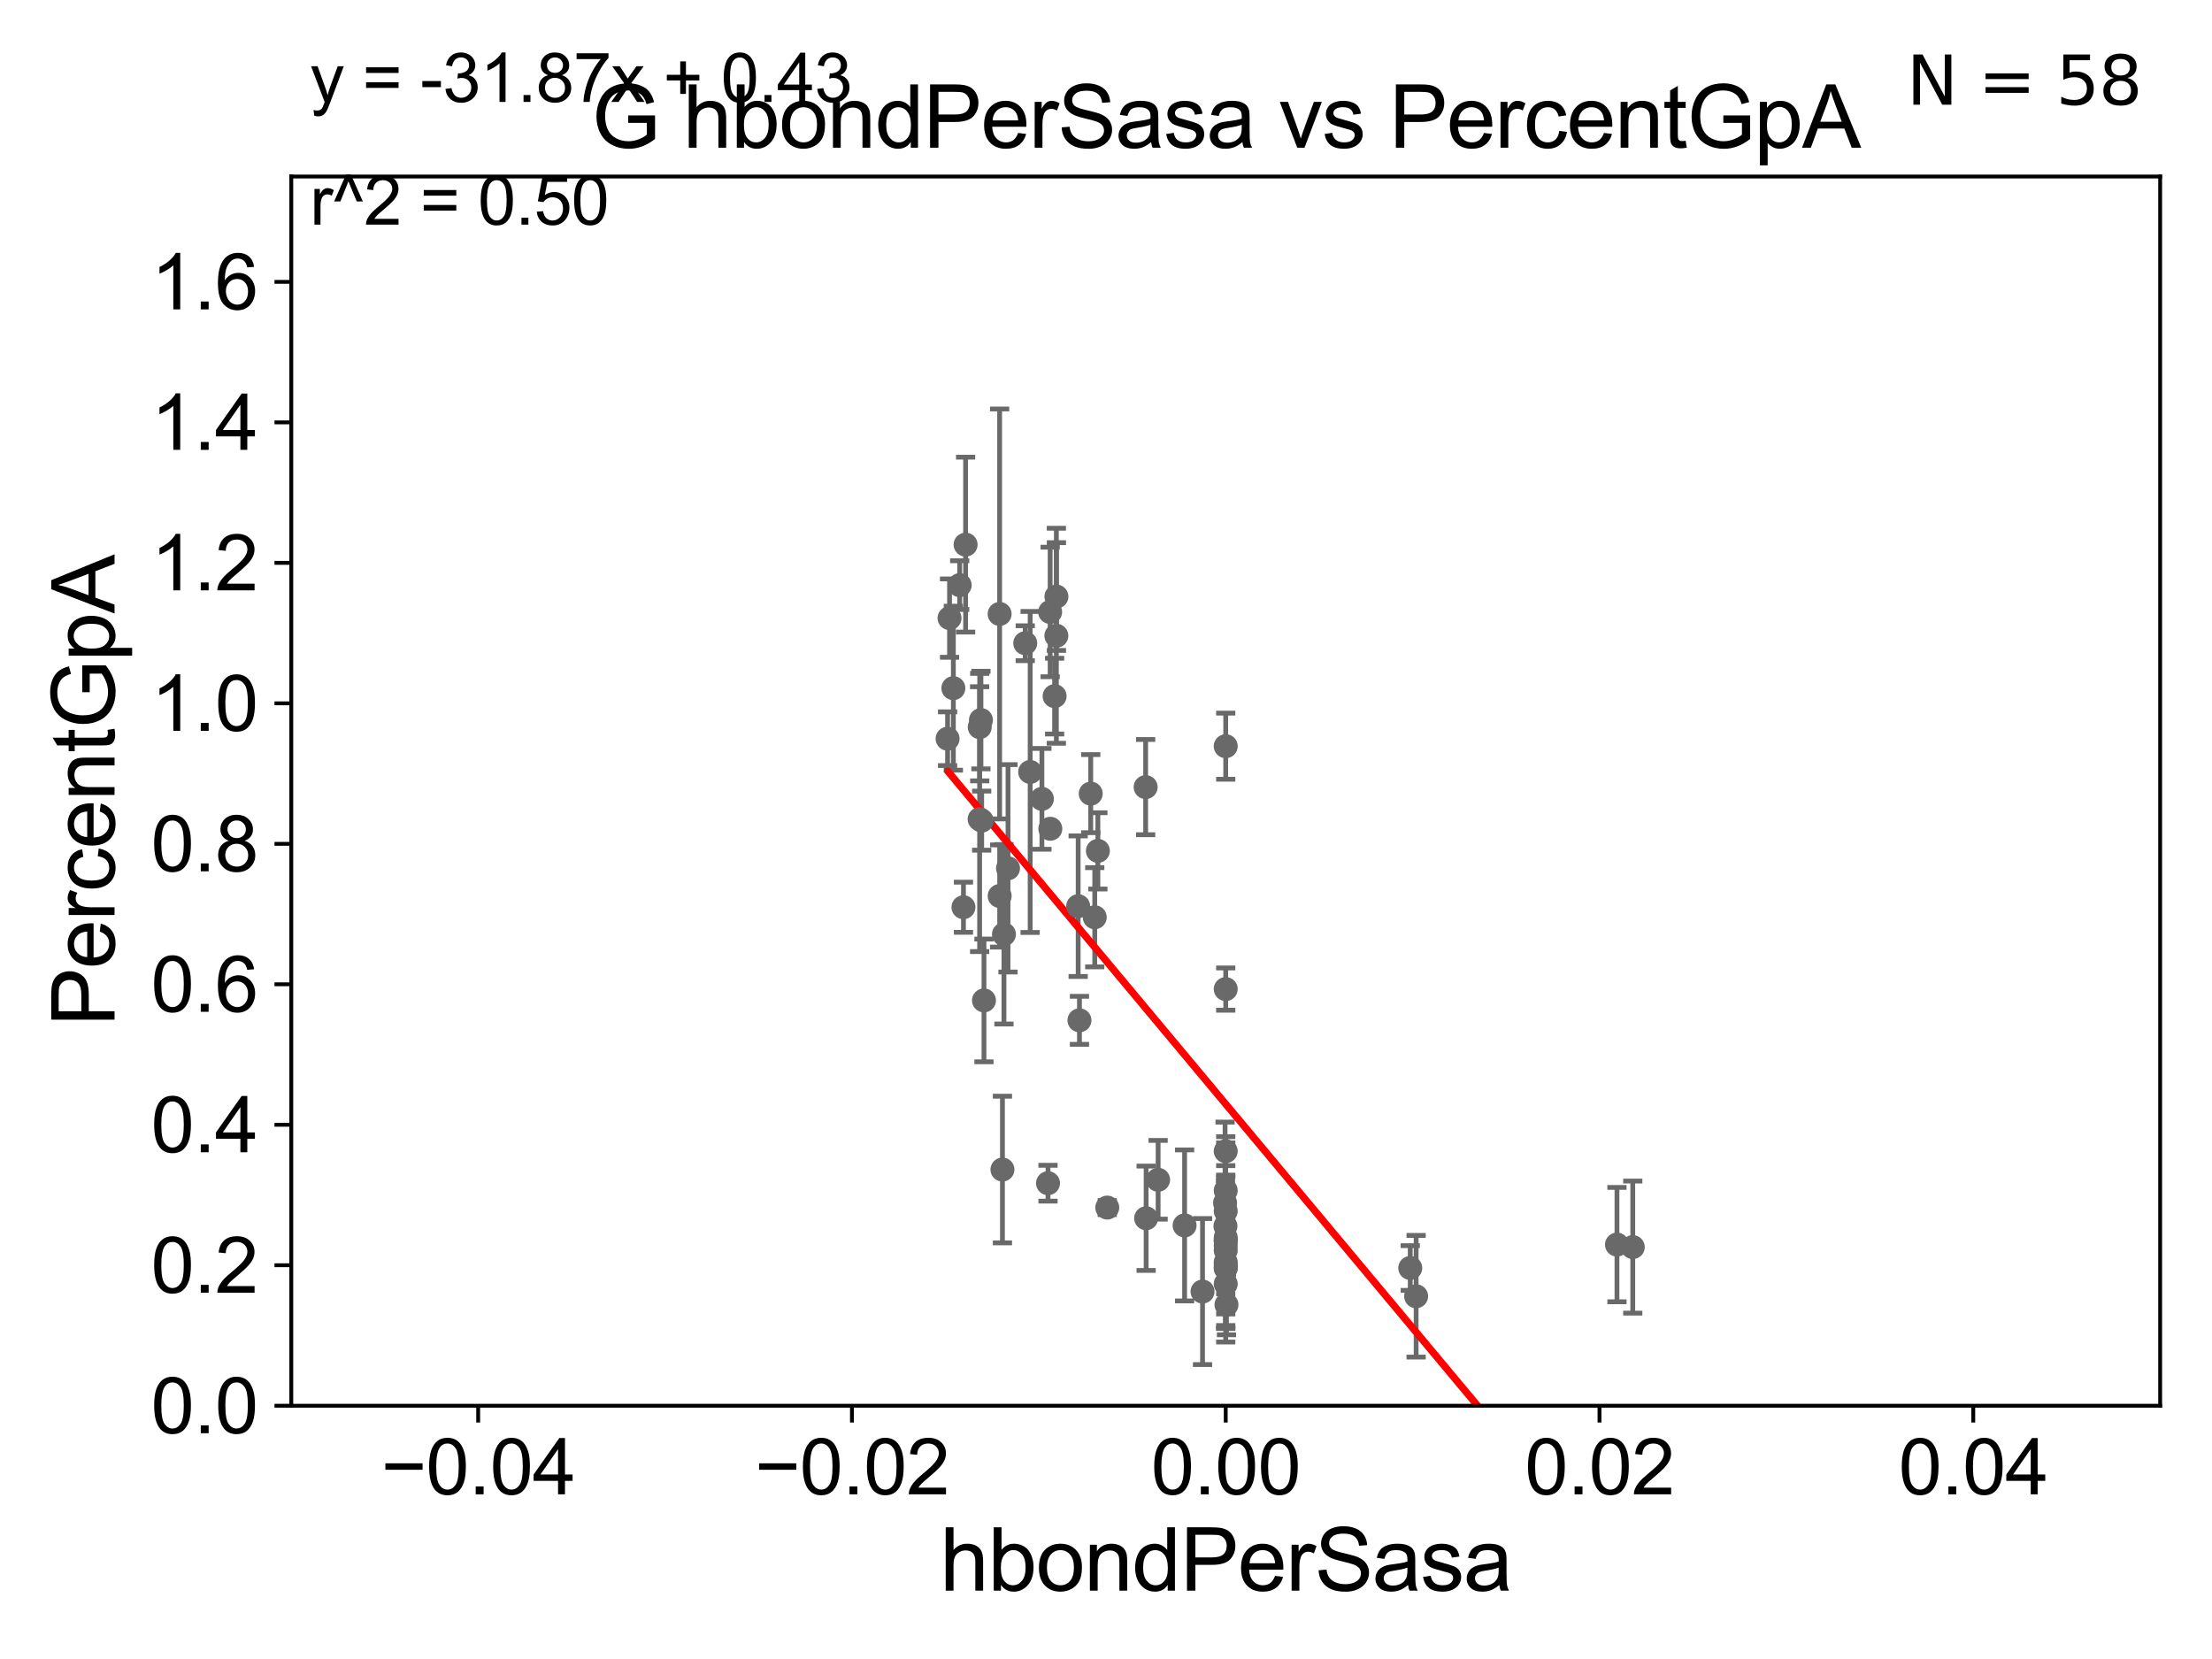 <?xml version="1.0" encoding="utf-8" standalone="no"?>
<!DOCTYPE svg PUBLIC "-//W3C//DTD SVG 1.1//EN"
  "http://www.w3.org/Graphics/SVG/1.1/DTD/svg11.dtd">
<svg xmlns:xlink="http://www.w3.org/1999/xlink" width="460.8pt" height="345.6pt" viewBox="0 0 460.8 345.6" xmlns="http://www.w3.org/2000/svg" version="1.1">
 <defs>
  <style type="text/css">*{stroke-linejoin: round; stroke-linecap: butt}</style>
 </defs>
 <g id="figure_1">
  <g id="patch_1">
   <path d="M 0 345.6 
L 460.8 345.6 
L 460.8 0 
L 0 0 
z
" style="fill: #ffffff"/>
  </g>
  <g id="axes_1">
   <g id="patch_2">
    <path d="M 60.68 292.84 
L 450 292.84 
L 450 36.775 
L 60.68 36.775 
z
" style="fill: #ffffff"/>
   </g>
   <g id="PathCollection_1">
    <defs>
     <path id="md65e89a9df" d="M 0 1.118 
C 0.297 1.118 0.581 1 0.791 0.791 
C 1 0.581 1.118 0.297 1.118 0 
C 1.118 -0.297 1 -0.581 0.791 -0.791 
C 0.581 -1 0.297 -1.118 0 -1.118 
C -0.297 -1.118 -0.581 -1 -0.791 -0.791 
C -1 -0.581 -1.118 -0.297 -1.118 0 
C -1.118 0.297 -1 0.581 -0.791 0.791 
C -0.581 1 -0.297 1.118 0 1.118 
z
" style="stroke: #696969"/>
    </defs>
    <g clip-path="url(#p2ae9c87231)">
     <use xlink:href="#md65e89a9df" x="214.6" y="160.814" style="fill: #696969; stroke: #696969"/>
     <use xlink:href="#md65e89a9df" x="255.34" y="258.495" style="fill: #696969; stroke: #696969"/>
     <use xlink:href="#md65e89a9df" x="218.32" y="246.482" style="fill: #696969; stroke: #696969"/>
     <use xlink:href="#md65e89a9df" x="255.34" y="264.219" style="fill: #696969; stroke: #696969"/>
     <use xlink:href="#md65e89a9df" x="255.282" y="255.418" style="fill: #696969; stroke: #696969"/>
     <use xlink:href="#md65e89a9df" x="255.34" y="267.466" style="fill: #696969; stroke: #696969"/>
     <use xlink:href="#md65e89a9df" x="255.34" y="258.335" style="fill: #696969; stroke: #696969"/>
     <use xlink:href="#md65e89a9df" x="255.34" y="155.446" style="fill: #696969; stroke: #696969"/>
     <use xlink:href="#md65e89a9df" x="295.005" y="270.034" style="fill: #696969; stroke: #696969"/>
     <use xlink:href="#md65e89a9df" x="293.781" y="264.146" style="fill: #696969; stroke: #696969"/>
     <use xlink:href="#md65e89a9df" x="255.34" y="206.043" style="fill: #696969; stroke: #696969"/>
     <use xlink:href="#md65e89a9df" x="255.34" y="264.045" style="fill: #696969; stroke: #696969"/>
     <use xlink:href="#md65e89a9df" x="238.659" y="163.969" style="fill: #696969; stroke: #696969"/>
     <use xlink:href="#md65e89a9df" x="238.76" y="253.784" style="fill: #696969; stroke: #696969"/>
     <use xlink:href="#md65e89a9df" x="255.34" y="257.814" style="fill: #696969; stroke: #696969"/>
     <use xlink:href="#md65e89a9df" x="255.496" y="271.795" style="fill: #696969; stroke: #696969"/>
     <use xlink:href="#md65e89a9df" x="246.774" y="255.278" style="fill: #696969; stroke: #696969"/>
     <use xlink:href="#md65e89a9df" x="255.204" y="250.581" style="fill: #696969; stroke: #696969"/>
     <use xlink:href="#md65e89a9df" x="255.34" y="239.809" style="fill: #696969; stroke: #696969"/>
     <use xlink:href="#md65e89a9df" x="255.34" y="262.939" style="fill: #696969; stroke: #696969"/>
     <use xlink:href="#md65e89a9df" x="241.258" y="245.771" style="fill: #696969; stroke: #696969"/>
     <use xlink:href="#md65e89a9df" x="255.34" y="252.283" style="fill: #696969; stroke: #696969"/>
     <use xlink:href="#md65e89a9df" x="336.844" y="259.271" style="fill: #696969; stroke: #696969"/>
     <use xlink:href="#md65e89a9df" x="255.34" y="260.463" style="fill: #696969; stroke: #696969"/>
     <use xlink:href="#md65e89a9df" x="250.51" y="269.055" style="fill: #696969; stroke: #696969"/>
     <use xlink:href="#md65e89a9df" x="255.34" y="259.422" style="fill: #696969; stroke: #696969"/>
     <use xlink:href="#md65e89a9df" x="224.602" y="188.775" style="fill: #696969; stroke: #696969"/>
     <use xlink:href="#md65e89a9df" x="228.056" y="191.082" style="fill: #696969; stroke: #696969"/>
     <use xlink:href="#md65e89a9df" x="197.807" y="128.76" style="fill: #696969; stroke: #696969"/>
     <use xlink:href="#md65e89a9df" x="340.134" y="259.791" style="fill: #696969; stroke: #696969"/>
     <use xlink:href="#md65e89a9df" x="198.601" y="143.356" style="fill: #696969; stroke: #696969"/>
     <use xlink:href="#md65e89a9df" x="201.152" y="113.457" style="fill: #696969; stroke: #696969"/>
     <use xlink:href="#md65e89a9df" x="204.348" y="150.001" style="fill: #696969; stroke: #696969"/>
     <use xlink:href="#md65e89a9df" x="208.249" y="186.652" style="fill: #696969; stroke: #696969"/>
     <use xlink:href="#md65e89a9df" x="204.502" y="170.955" style="fill: #696969; stroke: #696969"/>
     <use xlink:href="#md65e89a9df" x="204.979" y="208.407" style="fill: #696969; stroke: #696969"/>
     <use xlink:href="#md65e89a9df" x="219.696" y="145.017" style="fill: #696969; stroke: #696969"/>
     <use xlink:href="#md65e89a9df" x="204.074" y="170.644" style="fill: #696969; stroke: #696969"/>
     <use xlink:href="#md65e89a9df" x="224.87" y="212.55" style="fill: #696969; stroke: #696969"/>
     <use xlink:href="#md65e89a9df" x="220.059" y="132.439" style="fill: #696969; stroke: #696969"/>
     <use xlink:href="#md65e89a9df" x="204.095" y="151.474" style="fill: #696969; stroke: #696969"/>
     <use xlink:href="#md65e89a9df" x="218.764" y="127.485" style="fill: #696969; stroke: #696969"/>
     <use xlink:href="#md65e89a9df" x="255.34" y="263.406" style="fill: #696969; stroke: #696969"/>
     <use xlink:href="#md65e89a9df" x="218.802" y="172.647" style="fill: #696969; stroke: #696969"/>
     <use xlink:href="#md65e89a9df" x="227.219" y="165.328" style="fill: #696969; stroke: #696969"/>
     <use xlink:href="#md65e89a9df" x="217.048" y="166.416" style="fill: #696969; stroke: #696969"/>
     <use xlink:href="#md65e89a9df" x="197.4" y="153.884" style="fill: #696969; stroke: #696969"/>
     <use xlink:href="#md65e89a9df" x="220.071" y="124.27" style="fill: #696969; stroke: #696969"/>
     <use xlink:href="#md65e89a9df" x="208.24" y="127.898" style="fill: #696969; stroke: #696969"/>
     <use xlink:href="#md65e89a9df" x="213.576" y="133.988" style="fill: #696969; stroke: #696969"/>
     <use xlink:href="#md65e89a9df" x="209.142" y="194.625" style="fill: #696969; stroke: #696969"/>
     <use xlink:href="#md65e89a9df" x="230.662" y="251.559" style="fill: #696969; stroke: #696969"/>
     <use xlink:href="#md65e89a9df" x="200.706" y="188.992" style="fill: #696969; stroke: #696969"/>
     <use xlink:href="#md65e89a9df" x="208.827" y="243.637" style="fill: #696969; stroke: #696969"/>
     <use xlink:href="#md65e89a9df" x="228.708" y="177.251" style="fill: #696969; stroke: #696969"/>
     <use xlink:href="#md65e89a9df" x="209.988" y="180.884" style="fill: #696969; stroke: #696969"/>
     <use xlink:href="#md65e89a9df" x="199.922" y="121.894" style="fill: #696969; stroke: #696969"/>
     <use xlink:href="#md65e89a9df" x="255.34" y="248.006" style="fill: #696969; stroke: #696969"/>
    </g>
   </g>
   <g id="matplotlib.axis_1">
    <g id="xtick_1">
     <g id="line2d_1">
      <defs>
       <path id="me2ccea520f" d="M 0 0 
L 0 3.5 
" style="stroke: #000000; stroke-width: 0.8"/>
      </defs>
      <g>
       <use xlink:href="#me2ccea520f" x="99.612" y="292.84" style="stroke: #000000; stroke-width: 0.8"/>
      </g>
     </g>
     <g id="text_1">
      <!-- −0.04 -->
      <g transform="translate(79.371 311.293)scale(0.16 -0.16)">
       <defs>
        <path id="ArialMT-2212" d="M 3381 1997 
L 356 1997 
L 356 2522 
L 3381 2522 
L 3381 1997 
z
" transform="scale(0.016)"/>
        <path id="ArialMT-30" d="M 266 2259 
Q 266 3072 433 3567 
Q 600 4063 929 4331 
Q 1259 4600 1759 4600 
Q 2128 4600 2406 4451 
Q 2684 4303 2865 4023 
Q 3047 3744 3150 3342 
Q 3253 2941 3253 2259 
Q 3253 1453 3087 958 
Q 2922 463 2592 192 
Q 2263 -78 1759 -78 
Q 1097 -78 719 397 
Q 266 969 266 2259 
z
M 844 2259 
Q 844 1131 1108 757 
Q 1372 384 1759 384 
Q 2147 384 2411 759 
Q 2675 1134 2675 2259 
Q 2675 3391 2411 3762 
Q 2147 4134 1753 4134 
Q 1366 4134 1134 3806 
Q 844 3388 844 2259 
z
" transform="scale(0.016)"/>
        <path id="ArialMT-2e" d="M 581 0 
L 581 641 
L 1222 641 
L 1222 0 
L 581 0 
z
" transform="scale(0.016)"/>
        <path id="ArialMT-34" d="M 2069 0 
L 2069 1097 
L 81 1097 
L 81 1613 
L 2172 4581 
L 2631 4581 
L 2631 1613 
L 3250 1613 
L 3250 1097 
L 2631 1097 
L 2631 0 
L 2069 0 
z
M 2069 1613 
L 2069 3678 
L 634 1613 
L 2069 1613 
z
" transform="scale(0.016)"/>
       </defs>
       <use xlink:href="#ArialMT-2212"/>
       <use xlink:href="#ArialMT-30" x="58.398"/>
       <use xlink:href="#ArialMT-2e" x="114.014"/>
       <use xlink:href="#ArialMT-30" x="141.797"/>
       <use xlink:href="#ArialMT-34" x="197.412"/>
      </g>
     </g>
    </g>
    <g id="xtick_2">
     <g id="line2d_2">
      <g>
       <use xlink:href="#me2ccea520f" x="177.476" y="292.84" style="stroke: #000000; stroke-width: 0.8"/>
      </g>
     </g>
     <g id="text_2">
      <!-- −0.02 -->
      <g transform="translate(157.235 311.293)scale(0.16 -0.16)">
       <defs>
        <path id="ArialMT-32" d="M 3222 541 
L 3222 0 
L 194 0 
Q 188 203 259 391 
Q 375 700 629 1000 
Q 884 1300 1366 1694 
Q 2113 2306 2375 2664 
Q 2638 3022 2638 3341 
Q 2638 3675 2398 3904 
Q 2159 4134 1775 4134 
Q 1369 4134 1125 3890 
Q 881 3647 878 3216 
L 300 3275 
Q 359 3922 746 4261 
Q 1134 4600 1788 4600 
Q 2447 4600 2831 4234 
Q 3216 3869 3216 3328 
Q 3216 3053 3103 2787 
Q 2991 2522 2730 2228 
Q 2469 1934 1863 1422 
Q 1356 997 1212 845 
Q 1069 694 975 541 
L 3222 541 
z
" transform="scale(0.016)"/>
       </defs>
       <use xlink:href="#ArialMT-2212"/>
       <use xlink:href="#ArialMT-30" x="58.398"/>
       <use xlink:href="#ArialMT-2e" x="114.014"/>
       <use xlink:href="#ArialMT-30" x="141.797"/>
       <use xlink:href="#ArialMT-32" x="197.412"/>
      </g>
     </g>
    </g>
    <g id="xtick_3">
     <g id="line2d_3">
      <g>
       <use xlink:href="#me2ccea520f" x="255.34" y="292.84" style="stroke: #000000; stroke-width: 0.8"/>
      </g>
     </g>
     <g id="text_3">
      <!-- 0.00 -->
      <g transform="translate(239.771 311.293)scale(0.16 -0.16)">
       <use xlink:href="#ArialMT-30"/>
       <use xlink:href="#ArialMT-2e" x="55.615"/>
       <use xlink:href="#ArialMT-30" x="83.398"/>
       <use xlink:href="#ArialMT-30" x="139.014"/>
      </g>
     </g>
    </g>
    <g id="xtick_4">
     <g id="line2d_4">
      <g>
       <use xlink:href="#me2ccea520f" x="333.204" y="292.84" style="stroke: #000000; stroke-width: 0.8"/>
      </g>
     </g>
     <g id="text_4">
      <!-- 0.02 -->
      <g transform="translate(317.635 311.293)scale(0.16 -0.16)">
       <use xlink:href="#ArialMT-30"/>
       <use xlink:href="#ArialMT-2e" x="55.615"/>
       <use xlink:href="#ArialMT-30" x="83.398"/>
       <use xlink:href="#ArialMT-32" x="139.014"/>
      </g>
     </g>
    </g>
    <g id="xtick_5">
     <g id="line2d_5">
      <g>
       <use xlink:href="#me2ccea520f" x="411.068" y="292.84" style="stroke: #000000; stroke-width: 0.8"/>
      </g>
     </g>
     <g id="text_5">
      <!-- 0.04 -->
      <g transform="translate(395.499 311.293)scale(0.16 -0.16)">
       <use xlink:href="#ArialMT-30"/>
       <use xlink:href="#ArialMT-2e" x="55.615"/>
       <use xlink:href="#ArialMT-30" x="83.398"/>
       <use xlink:href="#ArialMT-34" x="139.014"/>
      </g>
     </g>
    </g>
    <g id="text_6">
     <!-- hbondPerSasa -->
     <g transform="translate(195.798 331.357)scale(0.18 -0.18)">
      <defs>
       <path id="ArialMT-68" d="M 422 0 
L 422 4581 
L 984 4581 
L 984 2938 
Q 1378 3394 1978 3394 
Q 2347 3394 2619 3248 
Q 2891 3103 3008 2847 
Q 3125 2591 3125 2103 
L 3125 0 
L 2563 0 
L 2563 2103 
Q 2563 2525 2380 2717 
Q 2197 2909 1863 2909 
Q 1613 2909 1392 2779 
Q 1172 2650 1078 2428 
Q 984 2206 984 1816 
L 984 0 
L 422 0 
z
" transform="scale(0.016)"/>
       <path id="ArialMT-62" d="M 941 0 
L 419 0 
L 419 4581 
L 981 4581 
L 981 2947 
Q 1338 3394 1891 3394 
Q 2197 3394 2470 3270 
Q 2744 3147 2920 2923 
Q 3097 2700 3197 2384 
Q 3297 2069 3297 1709 
Q 3297 856 2875 390 
Q 2453 -75 1863 -75 
Q 1275 -75 941 416 
L 941 0 
z
M 934 1684 
Q 934 1088 1097 822 
Q 1363 388 1816 388 
Q 2184 388 2453 708 
Q 2722 1028 2722 1663 
Q 2722 2313 2464 2622 
Q 2206 2931 1841 2931 
Q 1472 2931 1203 2611 
Q 934 2291 934 1684 
z
" transform="scale(0.016)"/>
       <path id="ArialMT-6f" d="M 213 1659 
Q 213 2581 725 3025 
Q 1153 3394 1769 3394 
Q 2453 3394 2887 2945 
Q 3322 2497 3322 1706 
Q 3322 1066 3130 698 
Q 2938 331 2570 128 
Q 2203 -75 1769 -75 
Q 1072 -75 642 372 
Q 213 819 213 1659 
z
M 791 1659 
Q 791 1022 1069 705 
Q 1347 388 1769 388 
Q 2188 388 2466 706 
Q 2744 1025 2744 1678 
Q 2744 2294 2464 2611 
Q 2184 2928 1769 2928 
Q 1347 2928 1069 2612 
Q 791 2297 791 1659 
z
" transform="scale(0.016)"/>
       <path id="ArialMT-6e" d="M 422 0 
L 422 3319 
L 928 3319 
L 928 2847 
Q 1294 3394 1984 3394 
Q 2284 3394 2536 3286 
Q 2788 3178 2913 3003 
Q 3038 2828 3088 2588 
Q 3119 2431 3119 2041 
L 3119 0 
L 2556 0 
L 2556 2019 
Q 2556 2363 2490 2533 
Q 2425 2703 2258 2804 
Q 2091 2906 1866 2906 
Q 1506 2906 1245 2678 
Q 984 2450 984 1813 
L 984 0 
L 422 0 
z
" transform="scale(0.016)"/>
       <path id="ArialMT-64" d="M 2575 0 
L 2575 419 
Q 2259 -75 1647 -75 
Q 1250 -75 917 144 
Q 584 363 401 755 
Q 219 1147 219 1656 
Q 219 2153 384 2558 
Q 550 2963 881 3178 
Q 1213 3394 1622 3394 
Q 1922 3394 2156 3267 
Q 2391 3141 2538 2938 
L 2538 4581 
L 3097 4581 
L 3097 0 
L 2575 0 
z
M 797 1656 
Q 797 1019 1065 703 
Q 1334 388 1700 388 
Q 2069 388 2326 689 
Q 2584 991 2584 1609 
Q 2584 2291 2321 2609 
Q 2059 2928 1675 2928 
Q 1300 2928 1048 2622 
Q 797 2316 797 1656 
z
" transform="scale(0.016)"/>
       <path id="ArialMT-50" d="M 494 0 
L 494 4581 
L 2222 4581 
Q 2678 4581 2919 4538 
Q 3256 4481 3484 4323 
Q 3713 4166 3852 3881 
Q 3991 3597 3991 3256 
Q 3991 2672 3619 2267 
Q 3247 1863 2275 1863 
L 1100 1863 
L 1100 0 
L 494 0 
z
M 1100 2403 
L 2284 2403 
Q 2872 2403 3119 2622 
Q 3366 2841 3366 3238 
Q 3366 3525 3220 3729 
Q 3075 3934 2838 4000 
Q 2684 4041 2272 4041 
L 1100 4041 
L 1100 2403 
z
" transform="scale(0.016)"/>
       <path id="ArialMT-65" d="M 2694 1069 
L 3275 997 
Q 3138 488 2766 206 
Q 2394 -75 1816 -75 
Q 1088 -75 661 373 
Q 234 822 234 1631 
Q 234 2469 665 2931 
Q 1097 3394 1784 3394 
Q 2450 3394 2872 2941 
Q 3294 2488 3294 1666 
Q 3294 1616 3291 1516 
L 816 1516 
Q 847 969 1125 678 
Q 1403 388 1819 388 
Q 2128 388 2347 550 
Q 2566 713 2694 1069 
z
M 847 1978 
L 2700 1978 
Q 2663 2397 2488 2606 
Q 2219 2931 1791 2931 
Q 1403 2931 1139 2672 
Q 875 2413 847 1978 
z
" transform="scale(0.016)"/>
       <path id="ArialMT-72" d="M 416 0 
L 416 3319 
L 922 3319 
L 922 2816 
Q 1116 3169 1280 3281 
Q 1444 3394 1641 3394 
Q 1925 3394 2219 3213 
L 2025 2691 
Q 1819 2813 1613 2813 
Q 1428 2813 1281 2702 
Q 1134 2591 1072 2394 
Q 978 2094 978 1738 
L 978 0 
L 416 0 
z
" transform="scale(0.016)"/>
       <path id="ArialMT-53" d="M 288 1472 
L 859 1522 
Q 900 1178 1048 958 
Q 1197 738 1509 602 
Q 1822 466 2213 466 
Q 2559 466 2825 569 
Q 3091 672 3220 851 
Q 3350 1031 3350 1244 
Q 3350 1459 3225 1620 
Q 3100 1781 2813 1891 
Q 2628 1963 1997 2114 
Q 1366 2266 1113 2400 
Q 784 2572 623 2826 
Q 463 3081 463 3397 
Q 463 3744 659 4045 
Q 856 4347 1234 4503 
Q 1613 4659 2075 4659 
Q 2584 4659 2973 4495 
Q 3363 4331 3572 4012 
Q 3781 3694 3797 3291 
L 3216 3247 
Q 3169 3681 2898 3903 
Q 2628 4125 2100 4125 
Q 1550 4125 1298 3923 
Q 1047 3722 1047 3438 
Q 1047 3191 1225 3031 
Q 1400 2872 2139 2705 
Q 2878 2538 3153 2413 
Q 3553 2228 3743 1945 
Q 3934 1663 3934 1294 
Q 3934 928 3725 604 
Q 3516 281 3123 101 
Q 2731 -78 2241 -78 
Q 1619 -78 1198 103 
Q 778 284 539 648 
Q 300 1013 288 1472 
z
" transform="scale(0.016)"/>
       <path id="ArialMT-61" d="M 2588 409 
Q 2275 144 1986 34 
Q 1697 -75 1366 -75 
Q 819 -75 525 192 
Q 231 459 231 875 
Q 231 1119 342 1320 
Q 453 1522 633 1644 
Q 813 1766 1038 1828 
Q 1203 1872 1538 1913 
Q 2219 1994 2541 2106 
Q 2544 2222 2544 2253 
Q 2544 2597 2384 2738 
Q 2169 2928 1744 2928 
Q 1347 2928 1158 2789 
Q 969 2650 878 2297 
L 328 2372 
Q 403 2725 575 2942 
Q 747 3159 1072 3276 
Q 1397 3394 1825 3394 
Q 2250 3394 2515 3294 
Q 2781 3194 2906 3042 
Q 3031 2891 3081 2659 
Q 3109 2516 3109 2141 
L 3109 1391 
Q 3109 606 3145 398 
Q 3181 191 3288 0 
L 2700 0 
Q 2613 175 2588 409 
z
M 2541 1666 
Q 2234 1541 1622 1453 
Q 1275 1403 1131 1340 
Q 988 1278 909 1158 
Q 831 1038 831 891 
Q 831 666 1001 516 
Q 1172 366 1500 366 
Q 1825 366 2078 508 
Q 2331 650 2450 897 
Q 2541 1088 2541 1459 
L 2541 1666 
z
" transform="scale(0.016)"/>
       <path id="ArialMT-73" d="M 197 991 
L 753 1078 
Q 800 744 1014 566 
Q 1228 388 1613 388 
Q 2000 388 2187 545 
Q 2375 703 2375 916 
Q 2375 1106 2209 1216 
Q 2094 1291 1634 1406 
Q 1016 1563 777 1677 
Q 538 1791 414 1992 
Q 291 2194 291 2438 
Q 291 2659 392 2848 
Q 494 3038 669 3163 
Q 800 3259 1026 3326 
Q 1253 3394 1513 3394 
Q 1903 3394 2198 3281 
Q 2494 3169 2634 2976 
Q 2775 2784 2828 2463 
L 2278 2388 
Q 2241 2644 2061 2787 
Q 1881 2931 1553 2931 
Q 1166 2931 1000 2803 
Q 834 2675 834 2503 
Q 834 2394 903 2306 
Q 972 2216 1119 2156 
Q 1203 2125 1616 2013 
Q 2213 1853 2448 1751 
Q 2684 1650 2818 1456 
Q 2953 1263 2953 975 
Q 2953 694 2789 445 
Q 2625 197 2315 61 
Q 2006 -75 1616 -75 
Q 969 -75 630 194 
Q 291 463 197 991 
z
" transform="scale(0.016)"/>
      </defs>
      <use xlink:href="#ArialMT-68"/>
      <use xlink:href="#ArialMT-62" x="55.615"/>
      <use xlink:href="#ArialMT-6f" x="111.23"/>
      <use xlink:href="#ArialMT-6e" x="166.846"/>
      <use xlink:href="#ArialMT-64" x="222.461"/>
      <use xlink:href="#ArialMT-50" x="278.076"/>
      <use xlink:href="#ArialMT-65" x="344.775"/>
      <use xlink:href="#ArialMT-72" x="400.391"/>
      <use xlink:href="#ArialMT-53" x="433.691"/>
      <use xlink:href="#ArialMT-61" x="500.391"/>
      <use xlink:href="#ArialMT-73" x="556.006"/>
      <use xlink:href="#ArialMT-61" x="606.006"/>
     </g>
    </g>
   </g>
   <g id="matplotlib.axis_2">
    <g id="ytick_1">
     <g id="line2d_6">
      <defs>
       <path id="meb85357461" d="M 0 0 
L -3.5 0 
" style="stroke: #000000; stroke-width: 0.8"/>
      </defs>
      <g>
       <use xlink:href="#meb85357461" x="60.68" y="292.84" style="stroke: #000000; stroke-width: 0.8"/>
      </g>
     </g>
     <g id="text_7">
      <!-- 0.0 -->
      <g transform="translate(31.44 298.566)scale(0.16 -0.16)">
       <use xlink:href="#ArialMT-30"/>
       <use xlink:href="#ArialMT-2e" x="55.615"/>
       <use xlink:href="#ArialMT-30" x="83.398"/>
      </g>
     </g>
    </g>
    <g id="ytick_2">
     <g id="line2d_7">
      <g>
       <use xlink:href="#meb85357461" x="60.68" y="263.575" style="stroke: #000000; stroke-width: 0.8"/>
      </g>
     </g>
     <g id="text_8">
      <!-- 0.2 -->
      <g transform="translate(31.44 269.302)scale(0.16 -0.16)">
       <use xlink:href="#ArialMT-30"/>
       <use xlink:href="#ArialMT-2e" x="55.615"/>
       <use xlink:href="#ArialMT-32" x="83.398"/>
      </g>
     </g>
    </g>
    <g id="ytick_3">
     <g id="line2d_8">
      <g>
       <use xlink:href="#meb85357461" x="60.68" y="234.311" style="stroke: #000000; stroke-width: 0.8"/>
      </g>
     </g>
     <g id="text_9">
      <!-- 0.4 -->
      <g transform="translate(31.44 240.037)scale(0.16 -0.16)">
       <use xlink:href="#ArialMT-30"/>
       <use xlink:href="#ArialMT-2e" x="55.615"/>
       <use xlink:href="#ArialMT-34" x="83.398"/>
      </g>
     </g>
    </g>
    <g id="ytick_4">
     <g id="line2d_9">
      <g>
       <use xlink:href="#meb85357461" x="60.68" y="205.046" style="stroke: #000000; stroke-width: 0.8"/>
      </g>
     </g>
     <g id="text_10">
      <!-- 0.6 -->
      <g transform="translate(31.44 210.772)scale(0.16 -0.16)">
       <defs>
        <path id="ArialMT-36" d="M 3184 3459 
L 2625 3416 
Q 2550 3747 2413 3897 
Q 2184 4138 1850 4138 
Q 1581 4138 1378 3988 
Q 1113 3794 959 3422 
Q 806 3050 800 2363 
Q 1003 2672 1297 2822 
Q 1591 2972 1913 2972 
Q 2475 2972 2870 2558 
Q 3266 2144 3266 1488 
Q 3266 1056 3080 686 
Q 2894 316 2569 119 
Q 2244 -78 1831 -78 
Q 1128 -78 684 439 
Q 241 956 241 2144 
Q 241 3472 731 4075 
Q 1159 4600 1884 4600 
Q 2425 4600 2770 4297 
Q 3116 3994 3184 3459 
z
M 888 1484 
Q 888 1194 1011 928 
Q 1134 663 1356 523 
Q 1578 384 1822 384 
Q 2178 384 2434 671 
Q 2691 959 2691 1453 
Q 2691 1928 2437 2201 
Q 2184 2475 1800 2475 
Q 1419 2475 1153 2201 
Q 888 1928 888 1484 
z
" transform="scale(0.016)"/>
       </defs>
       <use xlink:href="#ArialMT-30"/>
       <use xlink:href="#ArialMT-2e" x="55.615"/>
       <use xlink:href="#ArialMT-36" x="83.398"/>
      </g>
     </g>
    </g>
    <g id="ytick_5">
     <g id="line2d_10">
      <g>
       <use xlink:href="#meb85357461" x="60.68" y="175.782" style="stroke: #000000; stroke-width: 0.8"/>
      </g>
     </g>
     <g id="text_11">
      <!-- 0.8 -->
      <g transform="translate(31.44 181.508)scale(0.16 -0.16)">
       <defs>
        <path id="ArialMT-38" d="M 1131 2484 
Q 781 2613 612 2850 
Q 444 3088 444 3419 
Q 444 3919 803 4259 
Q 1163 4600 1759 4600 
Q 2359 4600 2725 4251 
Q 3091 3903 3091 3403 
Q 3091 3084 2923 2848 
Q 2756 2613 2416 2484 
Q 2838 2347 3058 2040 
Q 3278 1734 3278 1309 
Q 3278 722 2862 322 
Q 2447 -78 1769 -78 
Q 1091 -78 675 323 
Q 259 725 259 1325 
Q 259 1772 486 2073 
Q 713 2375 1131 2484 
z
M 1019 3438 
Q 1019 3113 1228 2906 
Q 1438 2700 1772 2700 
Q 2097 2700 2305 2904 
Q 2513 3109 2513 3406 
Q 2513 3716 2298 3927 
Q 2084 4138 1766 4138 
Q 1444 4138 1231 3931 
Q 1019 3725 1019 3438 
z
M 838 1322 
Q 838 1081 952 856 
Q 1066 631 1291 507 
Q 1516 384 1775 384 
Q 2178 384 2440 643 
Q 2703 903 2703 1303 
Q 2703 1709 2433 1975 
Q 2163 2241 1756 2241 
Q 1359 2241 1098 1978 
Q 838 1716 838 1322 
z
" transform="scale(0.016)"/>
       </defs>
       <use xlink:href="#ArialMT-30"/>
       <use xlink:href="#ArialMT-2e" x="55.615"/>
       <use xlink:href="#ArialMT-38" x="83.398"/>
      </g>
     </g>
    </g>
    <g id="ytick_6">
     <g id="line2d_11">
      <g>
       <use xlink:href="#meb85357461" x="60.68" y="146.517" style="stroke: #000000; stroke-width: 0.8"/>
      </g>
     </g>
     <g id="text_12">
      <!-- 1.0 -->
      <g transform="translate(31.44 152.243)scale(0.16 -0.16)">
       <defs>
        <path id="ArialMT-31" d="M 2384 0 
L 1822 0 
L 1822 3584 
Q 1619 3391 1289 3197 
Q 959 3003 697 2906 
L 697 3450 
Q 1169 3672 1522 3987 
Q 1875 4303 2022 4600 
L 2384 4600 
L 2384 0 
z
" transform="scale(0.016)"/>
       </defs>
       <use xlink:href="#ArialMT-31"/>
       <use xlink:href="#ArialMT-2e" x="55.615"/>
       <use xlink:href="#ArialMT-30" x="83.398"/>
      </g>
     </g>
    </g>
    <g id="ytick_7">
     <g id="line2d_12">
      <g>
       <use xlink:href="#meb85357461" x="60.68" y="117.252" style="stroke: #000000; stroke-width: 0.8"/>
      </g>
     </g>
     <g id="text_13">
      <!-- 1.2 -->
      <g transform="translate(31.44 122.979)scale(0.16 -0.16)">
       <use xlink:href="#ArialMT-31"/>
       <use xlink:href="#ArialMT-2e" x="55.615"/>
       <use xlink:href="#ArialMT-32" x="83.398"/>
      </g>
     </g>
    </g>
    <g id="ytick_8">
     <g id="line2d_13">
      <g>
       <use xlink:href="#meb85357461" x="60.68" y="87.988" style="stroke: #000000; stroke-width: 0.8"/>
      </g>
     </g>
     <g id="text_14">
      <!-- 1.4 -->
      <g transform="translate(31.44 93.714)scale(0.16 -0.16)">
       <use xlink:href="#ArialMT-31"/>
       <use xlink:href="#ArialMT-2e" x="55.615"/>
       <use xlink:href="#ArialMT-34" x="83.398"/>
      </g>
     </g>
    </g>
    <g id="ytick_9">
     <g id="line2d_14">
      <g>
       <use xlink:href="#meb85357461" x="60.68" y="58.723" style="stroke: #000000; stroke-width: 0.8"/>
      </g>
     </g>
     <g id="text_15">
      <!-- 1.6 -->
      <g transform="translate(31.44 64.45)scale(0.16 -0.16)">
       <use xlink:href="#ArialMT-31"/>
       <use xlink:href="#ArialMT-2e" x="55.615"/>
       <use xlink:href="#ArialMT-36" x="83.398"/>
      </g>
     </g>
    </g>
    <g id="text_16">
     <!-- PercentGpA -->
     <g transform="translate(23.863 213.831)rotate(-90)scale(0.18 -0.18)">
      <defs>
       <path id="ArialMT-63" d="M 2588 1216 
L 3141 1144 
Q 3050 572 2676 248 
Q 2303 -75 1759 -75 
Q 1078 -75 664 370 
Q 250 816 250 1647 
Q 250 2184 428 2587 
Q 606 2991 970 3192 
Q 1334 3394 1763 3394 
Q 2303 3394 2647 3120 
Q 2991 2847 3088 2344 
L 2541 2259 
Q 2463 2594 2264 2762 
Q 2066 2931 1784 2931 
Q 1359 2931 1093 2626 
Q 828 2322 828 1663 
Q 828 994 1084 691 
Q 1341 388 1753 388 
Q 2084 388 2306 591 
Q 2528 794 2588 1216 
z
" transform="scale(0.016)"/>
       <path id="ArialMT-74" d="M 1650 503 
L 1731 6 
Q 1494 -44 1306 -44 
Q 1000 -44 831 53 
Q 663 150 594 308 
Q 525 466 525 972 
L 525 2881 
L 113 2881 
L 113 3319 
L 525 3319 
L 525 4141 
L 1084 4478 
L 1084 3319 
L 1650 3319 
L 1650 2881 
L 1084 2881 
L 1084 941 
Q 1084 700 1114 631 
Q 1144 563 1211 522 
Q 1278 481 1403 481 
Q 1497 481 1650 503 
z
" transform="scale(0.016)"/>
       <path id="ArialMT-47" d="M 2638 1797 
L 2638 2334 
L 4578 2338 
L 4578 638 
Q 4131 281 3656 101 
Q 3181 -78 2681 -78 
Q 2006 -78 1454 211 
Q 903 500 622 1047 
Q 341 1594 341 2269 
Q 341 2938 620 3517 
Q 900 4097 1425 4378 
Q 1950 4659 2634 4659 
Q 3131 4659 3532 4498 
Q 3934 4338 4162 4050 
Q 4391 3763 4509 3300 
L 3963 3150 
Q 3859 3500 3706 3700 
Q 3553 3900 3268 4020 
Q 2984 4141 2638 4141 
Q 2222 4141 1919 4014 
Q 1616 3888 1430 3681 
Q 1244 3475 1141 3228 
Q 966 2803 966 2306 
Q 966 1694 1177 1281 
Q 1388 869 1791 669 
Q 2194 469 2647 469 
Q 3041 469 3416 620 
Q 3791 772 3984 944 
L 3984 1797 
L 2638 1797 
z
" transform="scale(0.016)"/>
       <path id="ArialMT-70" d="M 422 -1272 
L 422 3319 
L 934 3319 
L 934 2888 
Q 1116 3141 1344 3267 
Q 1572 3394 1897 3394 
Q 2322 3394 2647 3175 
Q 2972 2956 3137 2557 
Q 3303 2159 3303 1684 
Q 3303 1175 3120 767 
Q 2938 359 2589 142 
Q 2241 -75 1856 -75 
Q 1575 -75 1351 44 
Q 1128 163 984 344 
L 984 -1272 
L 422 -1272 
z
M 931 1641 
Q 931 1000 1190 694 
Q 1450 388 1819 388 
Q 2194 388 2461 705 
Q 2728 1022 2728 1688 
Q 2728 2322 2467 2637 
Q 2206 2953 1844 2953 
Q 1484 2953 1207 2617 
Q 931 2281 931 1641 
z
" transform="scale(0.016)"/>
       <path id="ArialMT-41" d="M -9 0 
L 1750 4581 
L 2403 4581 
L 4278 0 
L 3588 0 
L 3053 1388 
L 1138 1388 
L 634 0 
L -9 0 
z
M 1313 1881 
L 2866 1881 
L 2388 3150 
Q 2169 3728 2063 4100 
Q 1975 3659 1816 3225 
L 1313 1881 
z
" transform="scale(0.016)"/>
      </defs>
      <use xlink:href="#ArialMT-50"/>
      <use xlink:href="#ArialMT-65" x="66.699"/>
      <use xlink:href="#ArialMT-72" x="122.314"/>
      <use xlink:href="#ArialMT-63" x="155.615"/>
      <use xlink:href="#ArialMT-65" x="205.615"/>
      <use xlink:href="#ArialMT-6e" x="261.23"/>
      <use xlink:href="#ArialMT-74" x="316.846"/>
      <use xlink:href="#ArialMT-47" x="344.629"/>
      <use xlink:href="#ArialMT-70" x="422.412"/>
      <use xlink:href="#ArialMT-41" x="478.027"/>
     </g>
    </g>
   </g>
   <g id="LineCollection_1">
    <path d="M 214.6 194.248 
L 214.6 127.379 
" clip-path="url(#p2ae9c87231)" style="fill: none; stroke: #696969"/>
    <path d="M 255.34 266.629 
L 255.34 250.361 
" clip-path="url(#p2ae9c87231)" style="fill: none; stroke: #696969"/>
    <path d="M 218.32 250.215 
L 218.32 242.748 
" clip-path="url(#p2ae9c87231)" style="fill: none; stroke: #696969"/>
    <path d="M 255.34 271.889 
L 255.34 256.548 
" clip-path="url(#p2ae9c87231)" style="fill: none; stroke: #696969"/>
    <path d="M 255.282 264.856 
L 255.282 245.979 
" clip-path="url(#p2ae9c87231)" style="fill: none; stroke: #696969"/>
    <path d="M 255.34 279.568 
L 255.34 255.365 
" clip-path="url(#p2ae9c87231)" style="fill: none; stroke: #696969"/>
    <path d="M 255.34 264.093 
L 255.34 252.577 
" clip-path="url(#p2ae9c87231)" style="fill: none; stroke: #696969"/>
    <path d="M 255.34 162.332 
L 255.34 148.56 
" clip-path="url(#p2ae9c87231)" style="fill: none; stroke: #696969"/>
    <path d="M 295.005 282.705 
L 295.005 257.362 
" clip-path="url(#p2ae9c87231)" style="fill: none; stroke: #696969"/>
    <path d="M 293.781 268.803 
L 293.781 259.488 
" clip-path="url(#p2ae9c87231)" style="fill: none; stroke: #696969"/>
    <path d="M 255.34 210.445 
L 255.34 201.642 
" clip-path="url(#p2ae9c87231)" style="fill: none; stroke: #696969"/>
    <path d="M 255.34 269.528 
L 255.34 258.562 
" clip-path="url(#p2ae9c87231)" style="fill: none; stroke: #696969"/>
    <path d="M 238.659 173.889 
L 238.659 154.049 
" clip-path="url(#p2ae9c87231)" style="fill: none; stroke: #696969"/>
    <path d="M 238.76 264.653 
L 238.76 242.914 
" clip-path="url(#p2ae9c87231)" style="fill: none; stroke: #696969"/>
    <path d="M 255.34 261.619 
L 255.34 254.009 
" clip-path="url(#p2ae9c87231)" style="fill: none; stroke: #696969"/>
    <path d="M 255.496 278.056 
L 255.496 265.534 
" clip-path="url(#p2ae9c87231)" style="fill: none; stroke: #696969"/>
    <path d="M 246.774 271.005 
L 246.774 239.552 
" clip-path="url(#p2ae9c87231)" style="fill: none; stroke: #696969"/>
    <path d="M 255.204 267.408 
L 255.204 233.754 
" clip-path="url(#p2ae9c87231)" style="fill: none; stroke: #696969"/>
    <path d="M 255.34 242.825 
L 255.34 236.793 
" clip-path="url(#p2ae9c87231)" style="fill: none; stroke: #696969"/>
    <path d="M 255.34 276.751 
L 255.34 249.126 
" clip-path="url(#p2ae9c87231)" style="fill: none; stroke: #696969"/>
    <path d="M 241.258 253.968 
L 241.258 237.573 
" clip-path="url(#p2ae9c87231)" style="fill: none; stroke: #696969"/>
    <path d="M 255.34 257 
L 255.34 247.566 
" clip-path="url(#p2ae9c87231)" style="fill: none; stroke: #696969"/>
    <path d="M 336.844 271.182 
L 336.844 247.36 
" clip-path="url(#p2ae9c87231)" style="fill: none; stroke: #696969"/>
    <path d="M 255.34 276.132 
L 255.34 244.794 
" clip-path="url(#p2ae9c87231)" style="fill: none; stroke: #696969"/>
    <path d="M 250.51 284.266 
L 250.51 253.845 
" clip-path="url(#p2ae9c87231)" style="fill: none; stroke: #696969"/>
    <path d="M 255.34 273.717 
L 255.34 245.127 
" clip-path="url(#p2ae9c87231)" style="fill: none; stroke: #696969"/>
    <path d="M 224.602 203.417 
L 224.602 174.134 
" clip-path="url(#p2ae9c87231)" style="fill: none; stroke: #696969"/>
    <path d="M 228.056 201.42 
L 228.056 180.744 
" clip-path="url(#p2ae9c87231)" style="fill: none; stroke: #696969"/>
    <path d="M 197.807 136.924 
L 197.807 120.597 
" clip-path="url(#p2ae9c87231)" style="fill: none; stroke: #696969"/>
    <path d="M 340.134 273.545 
L 340.134 246.038 
" clip-path="url(#p2ae9c87231)" style="fill: none; stroke: #696969"/>
    <path d="M 198.601 160.438 
L 198.601 126.274 
" clip-path="url(#p2ae9c87231)" style="fill: none; stroke: #696969"/>
    <path d="M 201.152 131.674 
L 201.152 95.24 
" clip-path="url(#p2ae9c87231)" style="fill: none; stroke: #696969"/>
    <path d="M 204.348 160.164 
L 204.348 139.838 
" clip-path="url(#p2ae9c87231)" style="fill: none; stroke: #696969"/>
    <path d="M 208.249 197.295 
L 208.249 176.008 
" clip-path="url(#p2ae9c87231)" style="fill: none; stroke: #696969"/>
    <path d="M 204.502 177.108 
L 204.502 164.801 
" clip-path="url(#p2ae9c87231)" style="fill: none; stroke: #696969"/>
    <path d="M 204.979 221.193 
L 204.979 195.622 
" clip-path="url(#p2ae9c87231)" style="fill: none; stroke: #696969"/>
    <path d="M 219.696 152.909 
L 219.696 137.124 
" clip-path="url(#p2ae9c87231)" style="fill: none; stroke: #696969"/>
    <path d="M 204.074 198.23 
L 204.074 143.057 
" clip-path="url(#p2ae9c87231)" style="fill: none; stroke: #696969"/>
    <path d="M 224.87 217.551 
L 224.87 207.55 
" clip-path="url(#p2ae9c87231)" style="fill: none; stroke: #696969"/>
    <path d="M 220.059 154.832 
L 220.059 110.045 
" clip-path="url(#p2ae9c87231)" style="fill: none; stroke: #696969"/>
    <path d="M 204.095 162.668 
L 204.095 140.279 
" clip-path="url(#p2ae9c87231)" style="fill: none; stroke: #696969"/>
    <path d="M 218.764 140.978 
L 218.764 113.992 
" clip-path="url(#p2ae9c87231)" style="fill: none; stroke: #696969"/>
    <path d="M 255.34 276.674 
L 255.34 250.138 
" clip-path="url(#p2ae9c87231)" style="fill: none; stroke: #696969"/>
    <path d="M 218.802 173.156 
L 218.802 172.138 
" clip-path="url(#p2ae9c87231)" style="fill: none; stroke: #696969"/>
    <path d="M 227.219 173.462 
L 227.219 157.194 
" clip-path="url(#p2ae9c87231)" style="fill: none; stroke: #696969"/>
    <path d="M 217.048 176.919 
L 217.048 155.913 
" clip-path="url(#p2ae9c87231)" style="fill: none; stroke: #696969"/>
    <path d="M 197.4 159.478 
L 197.4 148.29 
" clip-path="url(#p2ae9c87231)" style="fill: none; stroke: #696969"/>
    <path d="M 220.071 135.492 
L 220.071 113.048 
" clip-path="url(#p2ae9c87231)" style="fill: none; stroke: #696969"/>
    <path d="M 208.24 170.595 
L 208.24 85.201 
" clip-path="url(#p2ae9c87231)" style="fill: none; stroke: #696969"/>
    <path d="M 213.576 137.624 
L 213.576 130.353 
" clip-path="url(#p2ae9c87231)" style="fill: none; stroke: #696969"/>
    <path d="M 209.142 213.318 
L 209.142 175.933 
" clip-path="url(#p2ae9c87231)" style="fill: none; stroke: #696969"/>
    <path d="M 230.662 253.029 
L 230.662 250.089 
" clip-path="url(#p2ae9c87231)" style="fill: none; stroke: #696969"/>
    <path d="M 200.706 194.214 
L 200.706 183.77 
" clip-path="url(#p2ae9c87231)" style="fill: none; stroke: #696969"/>
    <path d="M 208.827 258.912 
L 208.827 228.361 
" clip-path="url(#p2ae9c87231)" style="fill: none; stroke: #696969"/>
    <path d="M 228.708 185.195 
L 228.708 169.307 
" clip-path="url(#p2ae9c87231)" style="fill: none; stroke: #696969"/>
    <path d="M 209.988 202.485 
L 209.988 159.282 
" clip-path="url(#p2ae9c87231)" style="fill: none; stroke: #696969"/>
    <path d="M 199.922 126.971 
L 199.922 116.817 
" clip-path="url(#p2ae9c87231)" style="fill: none; stroke: #696969"/>
    <path d="M 255.34 257.928 
L 255.34 238.085 
" clip-path="url(#p2ae9c87231)" style="fill: none; stroke: #696969"/>
   </g>
   <g id="line2d_15">
    <defs>
     <path id="ma226b67fe9" d="M 2 0 
L -2 -0 
" style="stroke: #696969"/>
    </defs>
    <g clip-path="url(#p2ae9c87231)">
     <use xlink:href="#ma226b67fe9" x="214.6" y="194.248" style="fill: #696969; stroke: #696969"/>
     <use xlink:href="#ma226b67fe9" x="255.34" y="266.629" style="fill: #696969; stroke: #696969"/>
     <use xlink:href="#ma226b67fe9" x="218.32" y="250.215" style="fill: #696969; stroke: #696969"/>
     <use xlink:href="#ma226b67fe9" x="255.34" y="271.889" style="fill: #696969; stroke: #696969"/>
     <use xlink:href="#ma226b67fe9" x="255.282" y="264.856" style="fill: #696969; stroke: #696969"/>
     <use xlink:href="#ma226b67fe9" x="255.34" y="279.568" style="fill: #696969; stroke: #696969"/>
     <use xlink:href="#ma226b67fe9" x="255.34" y="264.093" style="fill: #696969; stroke: #696969"/>
     <use xlink:href="#ma226b67fe9" x="255.34" y="162.332" style="fill: #696969; stroke: #696969"/>
     <use xlink:href="#ma226b67fe9" x="295.005" y="282.705" style="fill: #696969; stroke: #696969"/>
     <use xlink:href="#ma226b67fe9" x="293.781" y="268.803" style="fill: #696969; stroke: #696969"/>
     <use xlink:href="#ma226b67fe9" x="255.34" y="210.445" style="fill: #696969; stroke: #696969"/>
     <use xlink:href="#ma226b67fe9" x="255.34" y="269.528" style="fill: #696969; stroke: #696969"/>
     <use xlink:href="#ma226b67fe9" x="238.659" y="173.889" style="fill: #696969; stroke: #696969"/>
     <use xlink:href="#ma226b67fe9" x="238.76" y="264.653" style="fill: #696969; stroke: #696969"/>
     <use xlink:href="#ma226b67fe9" x="255.34" y="261.619" style="fill: #696969; stroke: #696969"/>
     <use xlink:href="#ma226b67fe9" x="255.496" y="278.056" style="fill: #696969; stroke: #696969"/>
     <use xlink:href="#ma226b67fe9" x="246.774" y="271.005" style="fill: #696969; stroke: #696969"/>
     <use xlink:href="#ma226b67fe9" x="255.204" y="267.408" style="fill: #696969; stroke: #696969"/>
     <use xlink:href="#ma226b67fe9" x="255.34" y="242.825" style="fill: #696969; stroke: #696969"/>
     <use xlink:href="#ma226b67fe9" x="255.34" y="276.751" style="fill: #696969; stroke: #696969"/>
     <use xlink:href="#ma226b67fe9" x="241.258" y="253.968" style="fill: #696969; stroke: #696969"/>
     <use xlink:href="#ma226b67fe9" x="255.34" y="257" style="fill: #696969; stroke: #696969"/>
     <use xlink:href="#ma226b67fe9" x="336.844" y="271.182" style="fill: #696969; stroke: #696969"/>
     <use xlink:href="#ma226b67fe9" x="255.34" y="276.132" style="fill: #696969; stroke: #696969"/>
     <use xlink:href="#ma226b67fe9" x="250.51" y="284.266" style="fill: #696969; stroke: #696969"/>
     <use xlink:href="#ma226b67fe9" x="255.34" y="273.717" style="fill: #696969; stroke: #696969"/>
     <use xlink:href="#ma226b67fe9" x="224.602" y="203.417" style="fill: #696969; stroke: #696969"/>
     <use xlink:href="#ma226b67fe9" x="228.056" y="201.42" style="fill: #696969; stroke: #696969"/>
     <use xlink:href="#ma226b67fe9" x="197.807" y="136.924" style="fill: #696969; stroke: #696969"/>
     <use xlink:href="#ma226b67fe9" x="340.134" y="273.545" style="fill: #696969; stroke: #696969"/>
     <use xlink:href="#ma226b67fe9" x="198.601" y="160.438" style="fill: #696969; stroke: #696969"/>
     <use xlink:href="#ma226b67fe9" x="201.152" y="131.674" style="fill: #696969; stroke: #696969"/>
     <use xlink:href="#ma226b67fe9" x="204.348" y="160.164" style="fill: #696969; stroke: #696969"/>
     <use xlink:href="#ma226b67fe9" x="208.249" y="197.295" style="fill: #696969; stroke: #696969"/>
     <use xlink:href="#ma226b67fe9" x="204.502" y="177.108" style="fill: #696969; stroke: #696969"/>
     <use xlink:href="#ma226b67fe9" x="204.979" y="221.193" style="fill: #696969; stroke: #696969"/>
     <use xlink:href="#ma226b67fe9" x="219.696" y="152.909" style="fill: #696969; stroke: #696969"/>
     <use xlink:href="#ma226b67fe9" x="204.074" y="198.23" style="fill: #696969; stroke: #696969"/>
     <use xlink:href="#ma226b67fe9" x="224.87" y="217.551" style="fill: #696969; stroke: #696969"/>
     <use xlink:href="#ma226b67fe9" x="220.059" y="154.832" style="fill: #696969; stroke: #696969"/>
     <use xlink:href="#ma226b67fe9" x="204.095" y="162.668" style="fill: #696969; stroke: #696969"/>
     <use xlink:href="#ma226b67fe9" x="218.764" y="140.978" style="fill: #696969; stroke: #696969"/>
     <use xlink:href="#ma226b67fe9" x="255.34" y="276.674" style="fill: #696969; stroke: #696969"/>
     <use xlink:href="#ma226b67fe9" x="218.802" y="173.156" style="fill: #696969; stroke: #696969"/>
     <use xlink:href="#ma226b67fe9" x="227.219" y="173.462" style="fill: #696969; stroke: #696969"/>
     <use xlink:href="#ma226b67fe9" x="217.048" y="176.919" style="fill: #696969; stroke: #696969"/>
     <use xlink:href="#ma226b67fe9" x="197.4" y="159.478" style="fill: #696969; stroke: #696969"/>
     <use xlink:href="#ma226b67fe9" x="220.071" y="135.492" style="fill: #696969; stroke: #696969"/>
     <use xlink:href="#ma226b67fe9" x="208.24" y="170.595" style="fill: #696969; stroke: #696969"/>
     <use xlink:href="#ma226b67fe9" x="213.576" y="137.624" style="fill: #696969; stroke: #696969"/>
     <use xlink:href="#ma226b67fe9" x="209.142" y="213.318" style="fill: #696969; stroke: #696969"/>
     <use xlink:href="#ma226b67fe9" x="230.662" y="253.029" style="fill: #696969; stroke: #696969"/>
     <use xlink:href="#ma226b67fe9" x="200.706" y="194.214" style="fill: #696969; stroke: #696969"/>
     <use xlink:href="#ma226b67fe9" x="208.827" y="258.912" style="fill: #696969; stroke: #696969"/>
     <use xlink:href="#ma226b67fe9" x="228.708" y="185.195" style="fill: #696969; stroke: #696969"/>
     <use xlink:href="#ma226b67fe9" x="209.988" y="202.485" style="fill: #696969; stroke: #696969"/>
     <use xlink:href="#ma226b67fe9" x="199.922" y="126.971" style="fill: #696969; stroke: #696969"/>
     <use xlink:href="#ma226b67fe9" x="255.34" y="257.928" style="fill: #696969; stroke: #696969"/>
    </g>
   </g>
   <g id="line2d_16">
    <g clip-path="url(#p2ae9c87231)">
     <use xlink:href="#ma226b67fe9" x="214.6" y="127.379" style="fill: #696969; stroke: #696969"/>
     <use xlink:href="#ma226b67fe9" x="255.34" y="250.361" style="fill: #696969; stroke: #696969"/>
     <use xlink:href="#ma226b67fe9" x="218.32" y="242.748" style="fill: #696969; stroke: #696969"/>
     <use xlink:href="#ma226b67fe9" x="255.34" y="256.548" style="fill: #696969; stroke: #696969"/>
     <use xlink:href="#ma226b67fe9" x="255.282" y="245.979" style="fill: #696969; stroke: #696969"/>
     <use xlink:href="#ma226b67fe9" x="255.34" y="255.365" style="fill: #696969; stroke: #696969"/>
     <use xlink:href="#ma226b67fe9" x="255.34" y="252.577" style="fill: #696969; stroke: #696969"/>
     <use xlink:href="#ma226b67fe9" x="255.34" y="148.56" style="fill: #696969; stroke: #696969"/>
     <use xlink:href="#ma226b67fe9" x="295.005" y="257.362" style="fill: #696969; stroke: #696969"/>
     <use xlink:href="#ma226b67fe9" x="293.781" y="259.488" style="fill: #696969; stroke: #696969"/>
     <use xlink:href="#ma226b67fe9" x="255.34" y="201.642" style="fill: #696969; stroke: #696969"/>
     <use xlink:href="#ma226b67fe9" x="255.34" y="258.562" style="fill: #696969; stroke: #696969"/>
     <use xlink:href="#ma226b67fe9" x="238.659" y="154.049" style="fill: #696969; stroke: #696969"/>
     <use xlink:href="#ma226b67fe9" x="238.76" y="242.914" style="fill: #696969; stroke: #696969"/>
     <use xlink:href="#ma226b67fe9" x="255.34" y="254.009" style="fill: #696969; stroke: #696969"/>
     <use xlink:href="#ma226b67fe9" x="255.496" y="265.534" style="fill: #696969; stroke: #696969"/>
     <use xlink:href="#ma226b67fe9" x="246.774" y="239.552" style="fill: #696969; stroke: #696969"/>
     <use xlink:href="#ma226b67fe9" x="255.204" y="233.754" style="fill: #696969; stroke: #696969"/>
     <use xlink:href="#ma226b67fe9" x="255.34" y="236.793" style="fill: #696969; stroke: #696969"/>
     <use xlink:href="#ma226b67fe9" x="255.34" y="249.126" style="fill: #696969; stroke: #696969"/>
     <use xlink:href="#ma226b67fe9" x="241.258" y="237.573" style="fill: #696969; stroke: #696969"/>
     <use xlink:href="#ma226b67fe9" x="255.34" y="247.566" style="fill: #696969; stroke: #696969"/>
     <use xlink:href="#ma226b67fe9" x="336.844" y="247.36" style="fill: #696969; stroke: #696969"/>
     <use xlink:href="#ma226b67fe9" x="255.34" y="244.794" style="fill: #696969; stroke: #696969"/>
     <use xlink:href="#ma226b67fe9" x="250.51" y="253.845" style="fill: #696969; stroke: #696969"/>
     <use xlink:href="#ma226b67fe9" x="255.34" y="245.127" style="fill: #696969; stroke: #696969"/>
     <use xlink:href="#ma226b67fe9" x="224.602" y="174.134" style="fill: #696969; stroke: #696969"/>
     <use xlink:href="#ma226b67fe9" x="228.056" y="180.744" style="fill: #696969; stroke: #696969"/>
     <use xlink:href="#ma226b67fe9" x="197.807" y="120.597" style="fill: #696969; stroke: #696969"/>
     <use xlink:href="#ma226b67fe9" x="340.134" y="246.038" style="fill: #696969; stroke: #696969"/>
     <use xlink:href="#ma226b67fe9" x="198.601" y="126.274" style="fill: #696969; stroke: #696969"/>
     <use xlink:href="#ma226b67fe9" x="201.152" y="95.24" style="fill: #696969; stroke: #696969"/>
     <use xlink:href="#ma226b67fe9" x="204.348" y="139.838" style="fill: #696969; stroke: #696969"/>
     <use xlink:href="#ma226b67fe9" x="208.249" y="176.008" style="fill: #696969; stroke: #696969"/>
     <use xlink:href="#ma226b67fe9" x="204.502" y="164.801" style="fill: #696969; stroke: #696969"/>
     <use xlink:href="#ma226b67fe9" x="204.979" y="195.622" style="fill: #696969; stroke: #696969"/>
     <use xlink:href="#ma226b67fe9" x="219.696" y="137.124" style="fill: #696969; stroke: #696969"/>
     <use xlink:href="#ma226b67fe9" x="204.074" y="143.057" style="fill: #696969; stroke: #696969"/>
     <use xlink:href="#ma226b67fe9" x="224.87" y="207.55" style="fill: #696969; stroke: #696969"/>
     <use xlink:href="#ma226b67fe9" x="220.059" y="110.045" style="fill: #696969; stroke: #696969"/>
     <use xlink:href="#ma226b67fe9" x="204.095" y="140.279" style="fill: #696969; stroke: #696969"/>
     <use xlink:href="#ma226b67fe9" x="218.764" y="113.992" style="fill: #696969; stroke: #696969"/>
     <use xlink:href="#ma226b67fe9" x="255.34" y="250.138" style="fill: #696969; stroke: #696969"/>
     <use xlink:href="#ma226b67fe9" x="218.802" y="172.138" style="fill: #696969; stroke: #696969"/>
     <use xlink:href="#ma226b67fe9" x="227.219" y="157.194" style="fill: #696969; stroke: #696969"/>
     <use xlink:href="#ma226b67fe9" x="217.048" y="155.913" style="fill: #696969; stroke: #696969"/>
     <use xlink:href="#ma226b67fe9" x="197.4" y="148.29" style="fill: #696969; stroke: #696969"/>
     <use xlink:href="#ma226b67fe9" x="220.071" y="113.048" style="fill: #696969; stroke: #696969"/>
     <use xlink:href="#ma226b67fe9" x="208.24" y="85.201" style="fill: #696969; stroke: #696969"/>
     <use xlink:href="#ma226b67fe9" x="213.576" y="130.353" style="fill: #696969; stroke: #696969"/>
     <use xlink:href="#ma226b67fe9" x="209.142" y="175.933" style="fill: #696969; stroke: #696969"/>
     <use xlink:href="#ma226b67fe9" x="230.662" y="250.089" style="fill: #696969; stroke: #696969"/>
     <use xlink:href="#ma226b67fe9" x="200.706" y="183.77" style="fill: #696969; stroke: #696969"/>
     <use xlink:href="#ma226b67fe9" x="208.827" y="228.361" style="fill: #696969; stroke: #696969"/>
     <use xlink:href="#ma226b67fe9" x="228.708" y="169.307" style="fill: #696969; stroke: #696969"/>
     <use xlink:href="#ma226b67fe9" x="209.988" y="159.282" style="fill: #696969; stroke: #696969"/>
     <use xlink:href="#ma226b67fe9" x="199.922" y="116.817" style="fill: #696969; stroke: #696969"/>
     <use xlink:href="#ma226b67fe9" x="255.34" y="238.085" style="fill: #696969; stroke: #696969"/>
    </g>
   </g>
   <g id="line2d_17">
    <path d="M 214.6 181.203 
L 255.34 229.998 
L 218.32 185.658 
L 255.34 229.998 
L 255.282 229.929 
L 255.34 229.998 
L 255.34 229.998 
L 255.34 229.998 
L 295.005 277.506 
L 293.781 276.039 
L 255.34 229.998 
L 255.34 229.998 
L 238.659 210.019 
L 238.76 210.14 
L 255.34 229.998 
L 255.496 230.185 
L 246.774 219.739 
L 255.204 229.836 
L 255.34 229.998 
L 255.34 229.998 
L 241.258 213.132 
L 255.34 229.998 
L 336.844 327.617 
L 255.34 229.998 
L 250.51 224.213 
L 255.34 229.998 
L 224.602 193.182 
L 228.056 197.32 
L 197.807 161.09 
L 340.134 331.557 
L 198.601 162.041 
L 201.152 165.096 
L 204.348 168.924 
L 208.249 173.596 
L 204.502 169.109 
L 204.979 169.68 
L 219.696 187.307 
L 204.074 168.595 
L 224.87 193.504 
L 220.059 187.741 
L 204.095 168.62 
L 218.764 186.19 
L 255.34 229.998 
L 218.802 186.236 
L 227.219 196.317 
L 217.048 184.134 
L 197.4 160.602 
L 220.071 187.756 
L 208.24 173.586 
L 213.576 179.977 
L 209.142 174.666 
L 230.662 200.441 
L 200.706 164.562 
L 208.827 174.289 
L 228.708 198.1 
L 209.988 175.679 
L 199.922 163.623 
L 255.34 229.998 
" clip-path="url(#p2ae9c87231)" style="fill: none; stroke: #ff0000; stroke-width: 1.5; stroke-linecap: square"/>
   </g>
   <g id="line2d_18">
    <defs>
     <path id="m13f6bfd825" d="M 0 2 
C 0.53 2 1.039 1.789 1.414 1.414 
C 1.789 1.039 2 0.53 2 0 
C 2 -0.53 1.789 -1.039 1.414 -1.414 
C 1.039 -1.789 0.53 -2 0 -2 
C -0.53 -2 -1.039 -1.789 -1.414 -1.414 
C -1.789 -1.039 -2 -0.53 -2 0 
C -2 0.53 -1.789 1.039 -1.414 1.414 
C -1.039 1.789 -0.53 2 0 2 
z
" style="stroke: #696969"/>
    </defs>
    <g clip-path="url(#p2ae9c87231)">
     <use xlink:href="#m13f6bfd825" x="214.6" y="160.814" style="fill: #696969; stroke: #696969"/>
     <use xlink:href="#m13f6bfd825" x="255.34" y="258.495" style="fill: #696969; stroke: #696969"/>
     <use xlink:href="#m13f6bfd825" x="218.32" y="246.482" style="fill: #696969; stroke: #696969"/>
     <use xlink:href="#m13f6bfd825" x="255.34" y="264.219" style="fill: #696969; stroke: #696969"/>
     <use xlink:href="#m13f6bfd825" x="255.282" y="255.418" style="fill: #696969; stroke: #696969"/>
     <use xlink:href="#m13f6bfd825" x="255.34" y="267.466" style="fill: #696969; stroke: #696969"/>
     <use xlink:href="#m13f6bfd825" x="255.34" y="258.335" style="fill: #696969; stroke: #696969"/>
     <use xlink:href="#m13f6bfd825" x="255.34" y="155.446" style="fill: #696969; stroke: #696969"/>
     <use xlink:href="#m13f6bfd825" x="295.005" y="270.034" style="fill: #696969; stroke: #696969"/>
     <use xlink:href="#m13f6bfd825" x="293.781" y="264.146" style="fill: #696969; stroke: #696969"/>
     <use xlink:href="#m13f6bfd825" x="255.34" y="206.043" style="fill: #696969; stroke: #696969"/>
     <use xlink:href="#m13f6bfd825" x="255.34" y="264.045" style="fill: #696969; stroke: #696969"/>
     <use xlink:href="#m13f6bfd825" x="238.659" y="163.969" style="fill: #696969; stroke: #696969"/>
     <use xlink:href="#m13f6bfd825" x="238.76" y="253.784" style="fill: #696969; stroke: #696969"/>
     <use xlink:href="#m13f6bfd825" x="255.34" y="257.814" style="fill: #696969; stroke: #696969"/>
     <use xlink:href="#m13f6bfd825" x="255.496" y="271.795" style="fill: #696969; stroke: #696969"/>
     <use xlink:href="#m13f6bfd825" x="246.774" y="255.278" style="fill: #696969; stroke: #696969"/>
     <use xlink:href="#m13f6bfd825" x="255.204" y="250.581" style="fill: #696969; stroke: #696969"/>
     <use xlink:href="#m13f6bfd825" x="255.34" y="239.809" style="fill: #696969; stroke: #696969"/>
     <use xlink:href="#m13f6bfd825" x="255.34" y="262.939" style="fill: #696969; stroke: #696969"/>
     <use xlink:href="#m13f6bfd825" x="241.258" y="245.771" style="fill: #696969; stroke: #696969"/>
     <use xlink:href="#m13f6bfd825" x="255.34" y="252.283" style="fill: #696969; stroke: #696969"/>
     <use xlink:href="#m13f6bfd825" x="336.844" y="259.271" style="fill: #696969; stroke: #696969"/>
     <use xlink:href="#m13f6bfd825" x="255.34" y="260.463" style="fill: #696969; stroke: #696969"/>
     <use xlink:href="#m13f6bfd825" x="250.51" y="269.055" style="fill: #696969; stroke: #696969"/>
     <use xlink:href="#m13f6bfd825" x="255.34" y="259.422" style="fill: #696969; stroke: #696969"/>
     <use xlink:href="#m13f6bfd825" x="224.602" y="188.775" style="fill: #696969; stroke: #696969"/>
     <use xlink:href="#m13f6bfd825" x="228.056" y="191.082" style="fill: #696969; stroke: #696969"/>
     <use xlink:href="#m13f6bfd825" x="197.807" y="128.76" style="fill: #696969; stroke: #696969"/>
     <use xlink:href="#m13f6bfd825" x="340.134" y="259.791" style="fill: #696969; stroke: #696969"/>
     <use xlink:href="#m13f6bfd825" x="198.601" y="143.356" style="fill: #696969; stroke: #696969"/>
     <use xlink:href="#m13f6bfd825" x="201.152" y="113.457" style="fill: #696969; stroke: #696969"/>
     <use xlink:href="#m13f6bfd825" x="204.348" y="150.001" style="fill: #696969; stroke: #696969"/>
     <use xlink:href="#m13f6bfd825" x="208.249" y="186.652" style="fill: #696969; stroke: #696969"/>
     <use xlink:href="#m13f6bfd825" x="204.502" y="170.955" style="fill: #696969; stroke: #696969"/>
     <use xlink:href="#m13f6bfd825" x="204.979" y="208.407" style="fill: #696969; stroke: #696969"/>
     <use xlink:href="#m13f6bfd825" x="219.696" y="145.017" style="fill: #696969; stroke: #696969"/>
     <use xlink:href="#m13f6bfd825" x="204.074" y="170.644" style="fill: #696969; stroke: #696969"/>
     <use xlink:href="#m13f6bfd825" x="224.87" y="212.55" style="fill: #696969; stroke: #696969"/>
     <use xlink:href="#m13f6bfd825" x="220.059" y="132.439" style="fill: #696969; stroke: #696969"/>
     <use xlink:href="#m13f6bfd825" x="204.095" y="151.474" style="fill: #696969; stroke: #696969"/>
     <use xlink:href="#m13f6bfd825" x="218.764" y="127.485" style="fill: #696969; stroke: #696969"/>
     <use xlink:href="#m13f6bfd825" x="255.34" y="263.406" style="fill: #696969; stroke: #696969"/>
     <use xlink:href="#m13f6bfd825" x="218.802" y="172.647" style="fill: #696969; stroke: #696969"/>
     <use xlink:href="#m13f6bfd825" x="227.219" y="165.328" style="fill: #696969; stroke: #696969"/>
     <use xlink:href="#m13f6bfd825" x="217.048" y="166.416" style="fill: #696969; stroke: #696969"/>
     <use xlink:href="#m13f6bfd825" x="197.4" y="153.884" style="fill: #696969; stroke: #696969"/>
     <use xlink:href="#m13f6bfd825" x="220.071" y="124.27" style="fill: #696969; stroke: #696969"/>
     <use xlink:href="#m13f6bfd825" x="208.24" y="127.898" style="fill: #696969; stroke: #696969"/>
     <use xlink:href="#m13f6bfd825" x="213.576" y="133.988" style="fill: #696969; stroke: #696969"/>
     <use xlink:href="#m13f6bfd825" x="209.142" y="194.625" style="fill: #696969; stroke: #696969"/>
     <use xlink:href="#m13f6bfd825" x="230.662" y="251.559" style="fill: #696969; stroke: #696969"/>
     <use xlink:href="#m13f6bfd825" x="200.706" y="188.992" style="fill: #696969; stroke: #696969"/>
     <use xlink:href="#m13f6bfd825" x="208.827" y="243.637" style="fill: #696969; stroke: #696969"/>
     <use xlink:href="#m13f6bfd825" x="228.708" y="177.251" style="fill: #696969; stroke: #696969"/>
     <use xlink:href="#m13f6bfd825" x="209.988" y="180.884" style="fill: #696969; stroke: #696969"/>
     <use xlink:href="#m13f6bfd825" x="199.922" y="121.894" style="fill: #696969; stroke: #696969"/>
     <use xlink:href="#m13f6bfd825" x="255.34" y="248.006" style="fill: #696969; stroke: #696969"/>
    </g>
   </g>
   <g id="patch_3">
    <path d="M 60.68 292.84 
L 60.68 36.775 
" style="fill: none; stroke: #000000; stroke-width: 0.8; stroke-linejoin: miter; stroke-linecap: square"/>
   </g>
   <g id="patch_4">
    <path d="M 450 292.84 
L 450 36.775 
" style="fill: none; stroke: #000000; stroke-width: 0.8; stroke-linejoin: miter; stroke-linecap: square"/>
   </g>
   <g id="patch_5">
    <path d="M 60.68 292.84 
L 450 292.84 
" style="fill: none; stroke: #000000; stroke-width: 0.8; stroke-linejoin: miter; stroke-linecap: square"/>
   </g>
   <g id="patch_6">
    <path d="M 60.68 36.775 
L 450 36.775 
" style="fill: none; stroke: #000000; stroke-width: 0.8; stroke-linejoin: miter; stroke-linecap: square"/>
   </g>
   <g id="text_17">
    <!-- N = 58 -->
    <g transform="translate(397.188 21.806)scale(0.14 -0.14)">
     <defs>
      <path id="DejaVuSans-4e" d="M 628 4666 
L 1478 4666 
L 3547 763 
L 3547 4666 
L 4159 4666 
L 4159 0 
L 3309 0 
L 1241 3903 
L 1241 0 
L 628 0 
L 628 4666 
z
" transform="scale(0.016)"/>
      <path id="DejaVuSans-20" transform="scale(0.016)"/>
      <path id="DejaVuSans-3d" d="M 678 2906 
L 4684 2906 
L 4684 2381 
L 678 2381 
L 678 2906 
z
M 678 1631 
L 4684 1631 
L 4684 1100 
L 678 1100 
L 678 1631 
z
" transform="scale(0.016)"/>
      <path id="DejaVuSans-35" d="M 691 4666 
L 3169 4666 
L 3169 4134 
L 1269 4134 
L 1269 2991 
Q 1406 3038 1543 3061 
Q 1681 3084 1819 3084 
Q 2600 3084 3056 2656 
Q 3513 2228 3513 1497 
Q 3513 744 3044 326 
Q 2575 -91 1722 -91 
Q 1428 -91 1123 -41 
Q 819 9 494 109 
L 494 744 
Q 775 591 1075 516 
Q 1375 441 1709 441 
Q 2250 441 2565 725 
Q 2881 1009 2881 1497 
Q 2881 1984 2565 2268 
Q 2250 2553 1709 2553 
Q 1456 2553 1204 2497 
Q 953 2441 691 2322 
L 691 4666 
z
" transform="scale(0.016)"/>
      <path id="DejaVuSans-38" d="M 2034 2216 
Q 1584 2216 1326 1975 
Q 1069 1734 1069 1313 
Q 1069 891 1326 650 
Q 1584 409 2034 409 
Q 2484 409 2743 651 
Q 3003 894 3003 1313 
Q 3003 1734 2745 1975 
Q 2488 2216 2034 2216 
z
M 1403 2484 
Q 997 2584 770 2862 
Q 544 3141 544 3541 
Q 544 4100 942 4425 
Q 1341 4750 2034 4750 
Q 2731 4750 3128 4425 
Q 3525 4100 3525 3541 
Q 3525 3141 3298 2862 
Q 3072 2584 2669 2484 
Q 3125 2378 3379 2068 
Q 3634 1759 3634 1313 
Q 3634 634 3220 271 
Q 2806 -91 2034 -91 
Q 1263 -91 848 271 
Q 434 634 434 1313 
Q 434 1759 690 2068 
Q 947 2378 1403 2484 
z
M 1172 3481 
Q 1172 3119 1398 2916 
Q 1625 2713 2034 2713 
Q 2441 2713 2670 2916 
Q 2900 3119 2900 3481 
Q 2900 3844 2670 4047 
Q 2441 4250 2034 4250 
Q 1625 4250 1398 4047 
Q 1172 3844 1172 3481 
z
" transform="scale(0.016)"/>
     </defs>
     <use xlink:href="#DejaVuSans-4e"/>
     <use xlink:href="#DejaVuSans-20" x="74.805"/>
     <use xlink:href="#DejaVuSans-3d" x="106.592"/>
     <use xlink:href="#DejaVuSans-20" x="190.381"/>
     <use xlink:href="#DejaVuSans-35" x="222.168"/>
     <use xlink:href="#DejaVuSans-38" x="285.791"/>
    </g>
   </g>
   <g id="text_18">
    <!-- r^2 = 0.50 -->
    <g transform="translate(64.573 46.796)scale(0.14 -0.14)">
     <defs>
      <path id="ArialMT-5e" d="M 747 2156 
L 169 2156 
L 1272 4659 
L 1725 4659 
L 2834 2156 
L 2269 2156 
L 1497 4022 
L 747 2156 
z
" transform="scale(0.016)"/>
      <path id="ArialMT-20" transform="scale(0.016)"/>
      <path id="ArialMT-3d" d="M 3381 2694 
L 356 2694 
L 356 3219 
L 3381 3219 
L 3381 2694 
z
M 3381 1303 
L 356 1303 
L 356 1828 
L 3381 1828 
L 3381 1303 
z
" transform="scale(0.016)"/>
      <path id="ArialMT-35" d="M 266 1200 
L 856 1250 
Q 922 819 1161 601 
Q 1400 384 1738 384 
Q 2144 384 2425 690 
Q 2706 997 2706 1503 
Q 2706 1984 2436 2262 
Q 2166 2541 1728 2541 
Q 1456 2541 1237 2417 
Q 1019 2294 894 2097 
L 366 2166 
L 809 4519 
L 3088 4519 
L 3088 3981 
L 1259 3981 
L 1013 2750 
Q 1425 3038 1878 3038 
Q 2478 3038 2890 2622 
Q 3303 2206 3303 1553 
Q 3303 931 2941 478 
Q 2500 -78 1738 -78 
Q 1113 -78 717 272 
Q 322 622 266 1200 
z
" transform="scale(0.016)"/>
     </defs>
     <use xlink:href="#ArialMT-72"/>
     <use xlink:href="#ArialMT-5e" x="33.301"/>
     <use xlink:href="#ArialMT-32" x="80.225"/>
     <use xlink:href="#ArialMT-20" x="135.84"/>
     <use xlink:href="#ArialMT-3d" x="163.623"/>
     <use xlink:href="#ArialMT-20" x="222.021"/>
     <use xlink:href="#ArialMT-30" x="249.805"/>
     <use xlink:href="#ArialMT-2e" x="305.42"/>
     <use xlink:href="#ArialMT-35" x="333.203"/>
     <use xlink:href="#ArialMT-30" x="388.818"/>
    </g>
   </g>
   <g id="text_19">
    <!-- y = -31.87x + 0.43 -->
    <g transform="translate(64.573 21.231)scale(0.14 -0.14)">
     <defs>
      <path id="ArialMT-79" d="M 397 -1278 
L 334 -750 
Q 519 -800 656 -800 
Q 844 -800 956 -737 
Q 1069 -675 1141 -563 
Q 1194 -478 1313 -144 
Q 1328 -97 1363 -6 
L 103 3319 
L 709 3319 
L 1400 1397 
Q 1534 1031 1641 628 
Q 1738 1016 1872 1384 
L 2581 3319 
L 3144 3319 
L 1881 -56 
Q 1678 -603 1566 -809 
Q 1416 -1088 1222 -1217 
Q 1028 -1347 759 -1347 
Q 597 -1347 397 -1278 
z
" transform="scale(0.016)"/>
      <path id="ArialMT-2d" d="M 203 1375 
L 203 1941 
L 1931 1941 
L 1931 1375 
L 203 1375 
z
" transform="scale(0.016)"/>
      <path id="ArialMT-33" d="M 269 1209 
L 831 1284 
Q 928 806 1161 595 
Q 1394 384 1728 384 
Q 2125 384 2398 659 
Q 2672 934 2672 1341 
Q 2672 1728 2419 1979 
Q 2166 2231 1775 2231 
Q 1616 2231 1378 2169 
L 1441 2663 
Q 1497 2656 1531 2656 
Q 1891 2656 2178 2843 
Q 2466 3031 2466 3422 
Q 2466 3731 2256 3934 
Q 2047 4138 1716 4138 
Q 1388 4138 1169 3931 
Q 950 3725 888 3313 
L 325 3413 
Q 428 3978 793 4289 
Q 1159 4600 1703 4600 
Q 2078 4600 2393 4439 
Q 2709 4278 2876 4000 
Q 3044 3722 3044 3409 
Q 3044 3113 2884 2869 
Q 2725 2625 2413 2481 
Q 2819 2388 3044 2092 
Q 3269 1797 3269 1353 
Q 3269 753 2831 336 
Q 2394 -81 1725 -81 
Q 1122 -81 723 278 
Q 325 638 269 1209 
z
" transform="scale(0.016)"/>
      <path id="ArialMT-37" d="M 303 3981 
L 303 4522 
L 3269 4522 
L 3269 4084 
Q 2831 3619 2401 2847 
Q 1972 2075 1738 1259 
Q 1569 684 1522 0 
L 944 0 
Q 953 541 1156 1306 
Q 1359 2072 1739 2783 
Q 2119 3494 2547 3981 
L 303 3981 
z
" transform="scale(0.016)"/>
      <path id="ArialMT-78" d="M 47 0 
L 1259 1725 
L 138 3319 
L 841 3319 
L 1350 2541 
Q 1494 2319 1581 2169 
Q 1719 2375 1834 2534 
L 2394 3319 
L 3066 3319 
L 1919 1756 
L 3153 0 
L 2463 0 
L 1781 1031 
L 1600 1309 
L 728 0 
L 47 0 
z
" transform="scale(0.016)"/>
      <path id="ArialMT-2b" d="M 1603 741 
L 1603 1997 
L 356 1997 
L 356 2522 
L 1603 2522 
L 1603 3769 
L 2134 3769 
L 2134 2522 
L 3381 2522 
L 3381 1997 
L 2134 1997 
L 2134 741 
L 1603 741 
z
" transform="scale(0.016)"/>
     </defs>
     <use xlink:href="#ArialMT-79"/>
     <use xlink:href="#ArialMT-20" x="50"/>
     <use xlink:href="#ArialMT-3d" x="77.783"/>
     <use xlink:href="#ArialMT-20" x="136.182"/>
     <use xlink:href="#ArialMT-2d" x="163.965"/>
     <use xlink:href="#ArialMT-33" x="197.266"/>
     <use xlink:href="#ArialMT-31" x="252.881"/>
     <use xlink:href="#ArialMT-2e" x="308.496"/>
     <use xlink:href="#ArialMT-38" x="336.279"/>
     <use xlink:href="#ArialMT-37" x="391.895"/>
     <use xlink:href="#ArialMT-78" x="447.51"/>
     <use xlink:href="#ArialMT-20" x="497.51"/>
     <use xlink:href="#ArialMT-2b" x="525.293"/>
     <use xlink:href="#ArialMT-20" x="583.691"/>
     <use xlink:href="#ArialMT-30" x="611.475"/>
     <use xlink:href="#ArialMT-2e" x="667.09"/>
     <use xlink:href="#ArialMT-34" x="694.873"/>
     <use xlink:href="#ArialMT-33" x="750.488"/>
    </g>
   </g>
   <g id="text_20">
    <!-- G hbondPerSasa vs PercentGpA -->
    <g transform="translate(123.273 30.775)scale(0.18 -0.18)">
     <defs>
      <path id="ArialMT-76" d="M 1344 0 
L 81 3319 
L 675 3319 
L 1388 1331 
Q 1503 1009 1600 663 
Q 1675 925 1809 1294 
L 2547 3319 
L 3125 3319 
L 1869 0 
L 1344 0 
z
" transform="scale(0.016)"/>
     </defs>
     <use xlink:href="#ArialMT-47"/>
     <use xlink:href="#ArialMT-20" x="77.783"/>
     <use xlink:href="#ArialMT-68" x="105.566"/>
     <use xlink:href="#ArialMT-62" x="161.182"/>
     <use xlink:href="#ArialMT-6f" x="216.797"/>
     <use xlink:href="#ArialMT-6e" x="272.412"/>
     <use xlink:href="#ArialMT-64" x="328.027"/>
     <use xlink:href="#ArialMT-50" x="383.643"/>
     <use xlink:href="#ArialMT-65" x="450.342"/>
     <use xlink:href="#ArialMT-72" x="505.957"/>
     <use xlink:href="#ArialMT-53" x="539.258"/>
     <use xlink:href="#ArialMT-61" x="605.957"/>
     <use xlink:href="#ArialMT-73" x="661.572"/>
     <use xlink:href="#ArialMT-61" x="711.572"/>
     <use xlink:href="#ArialMT-20" x="767.188"/>
     <use xlink:href="#ArialMT-76" x="794.971"/>
     <use xlink:href="#ArialMT-73" x="844.971"/>
     <use xlink:href="#ArialMT-20" x="894.971"/>
     <use xlink:href="#ArialMT-50" x="922.754"/>
     <use xlink:href="#ArialMT-65" x="989.453"/>
     <use xlink:href="#ArialMT-72" x="1045.068"/>
     <use xlink:href="#ArialMT-63" x="1078.369"/>
     <use xlink:href="#ArialMT-65" x="1128.369"/>
     <use xlink:href="#ArialMT-6e" x="1183.984"/>
     <use xlink:href="#ArialMT-74" x="1239.6"/>
     <use xlink:href="#ArialMT-47" x="1267.383"/>
     <use xlink:href="#ArialMT-70" x="1345.166"/>
     <use xlink:href="#ArialMT-41" x="1400.781"/>
    </g>
   </g>
  </g>
 </g>
 <defs>
  <clipPath id="p2ae9c87231">
   <rect x="60.68" y="36.775" width="389.32" height="256.065"/>
  </clipPath>
 </defs>
</svg>
